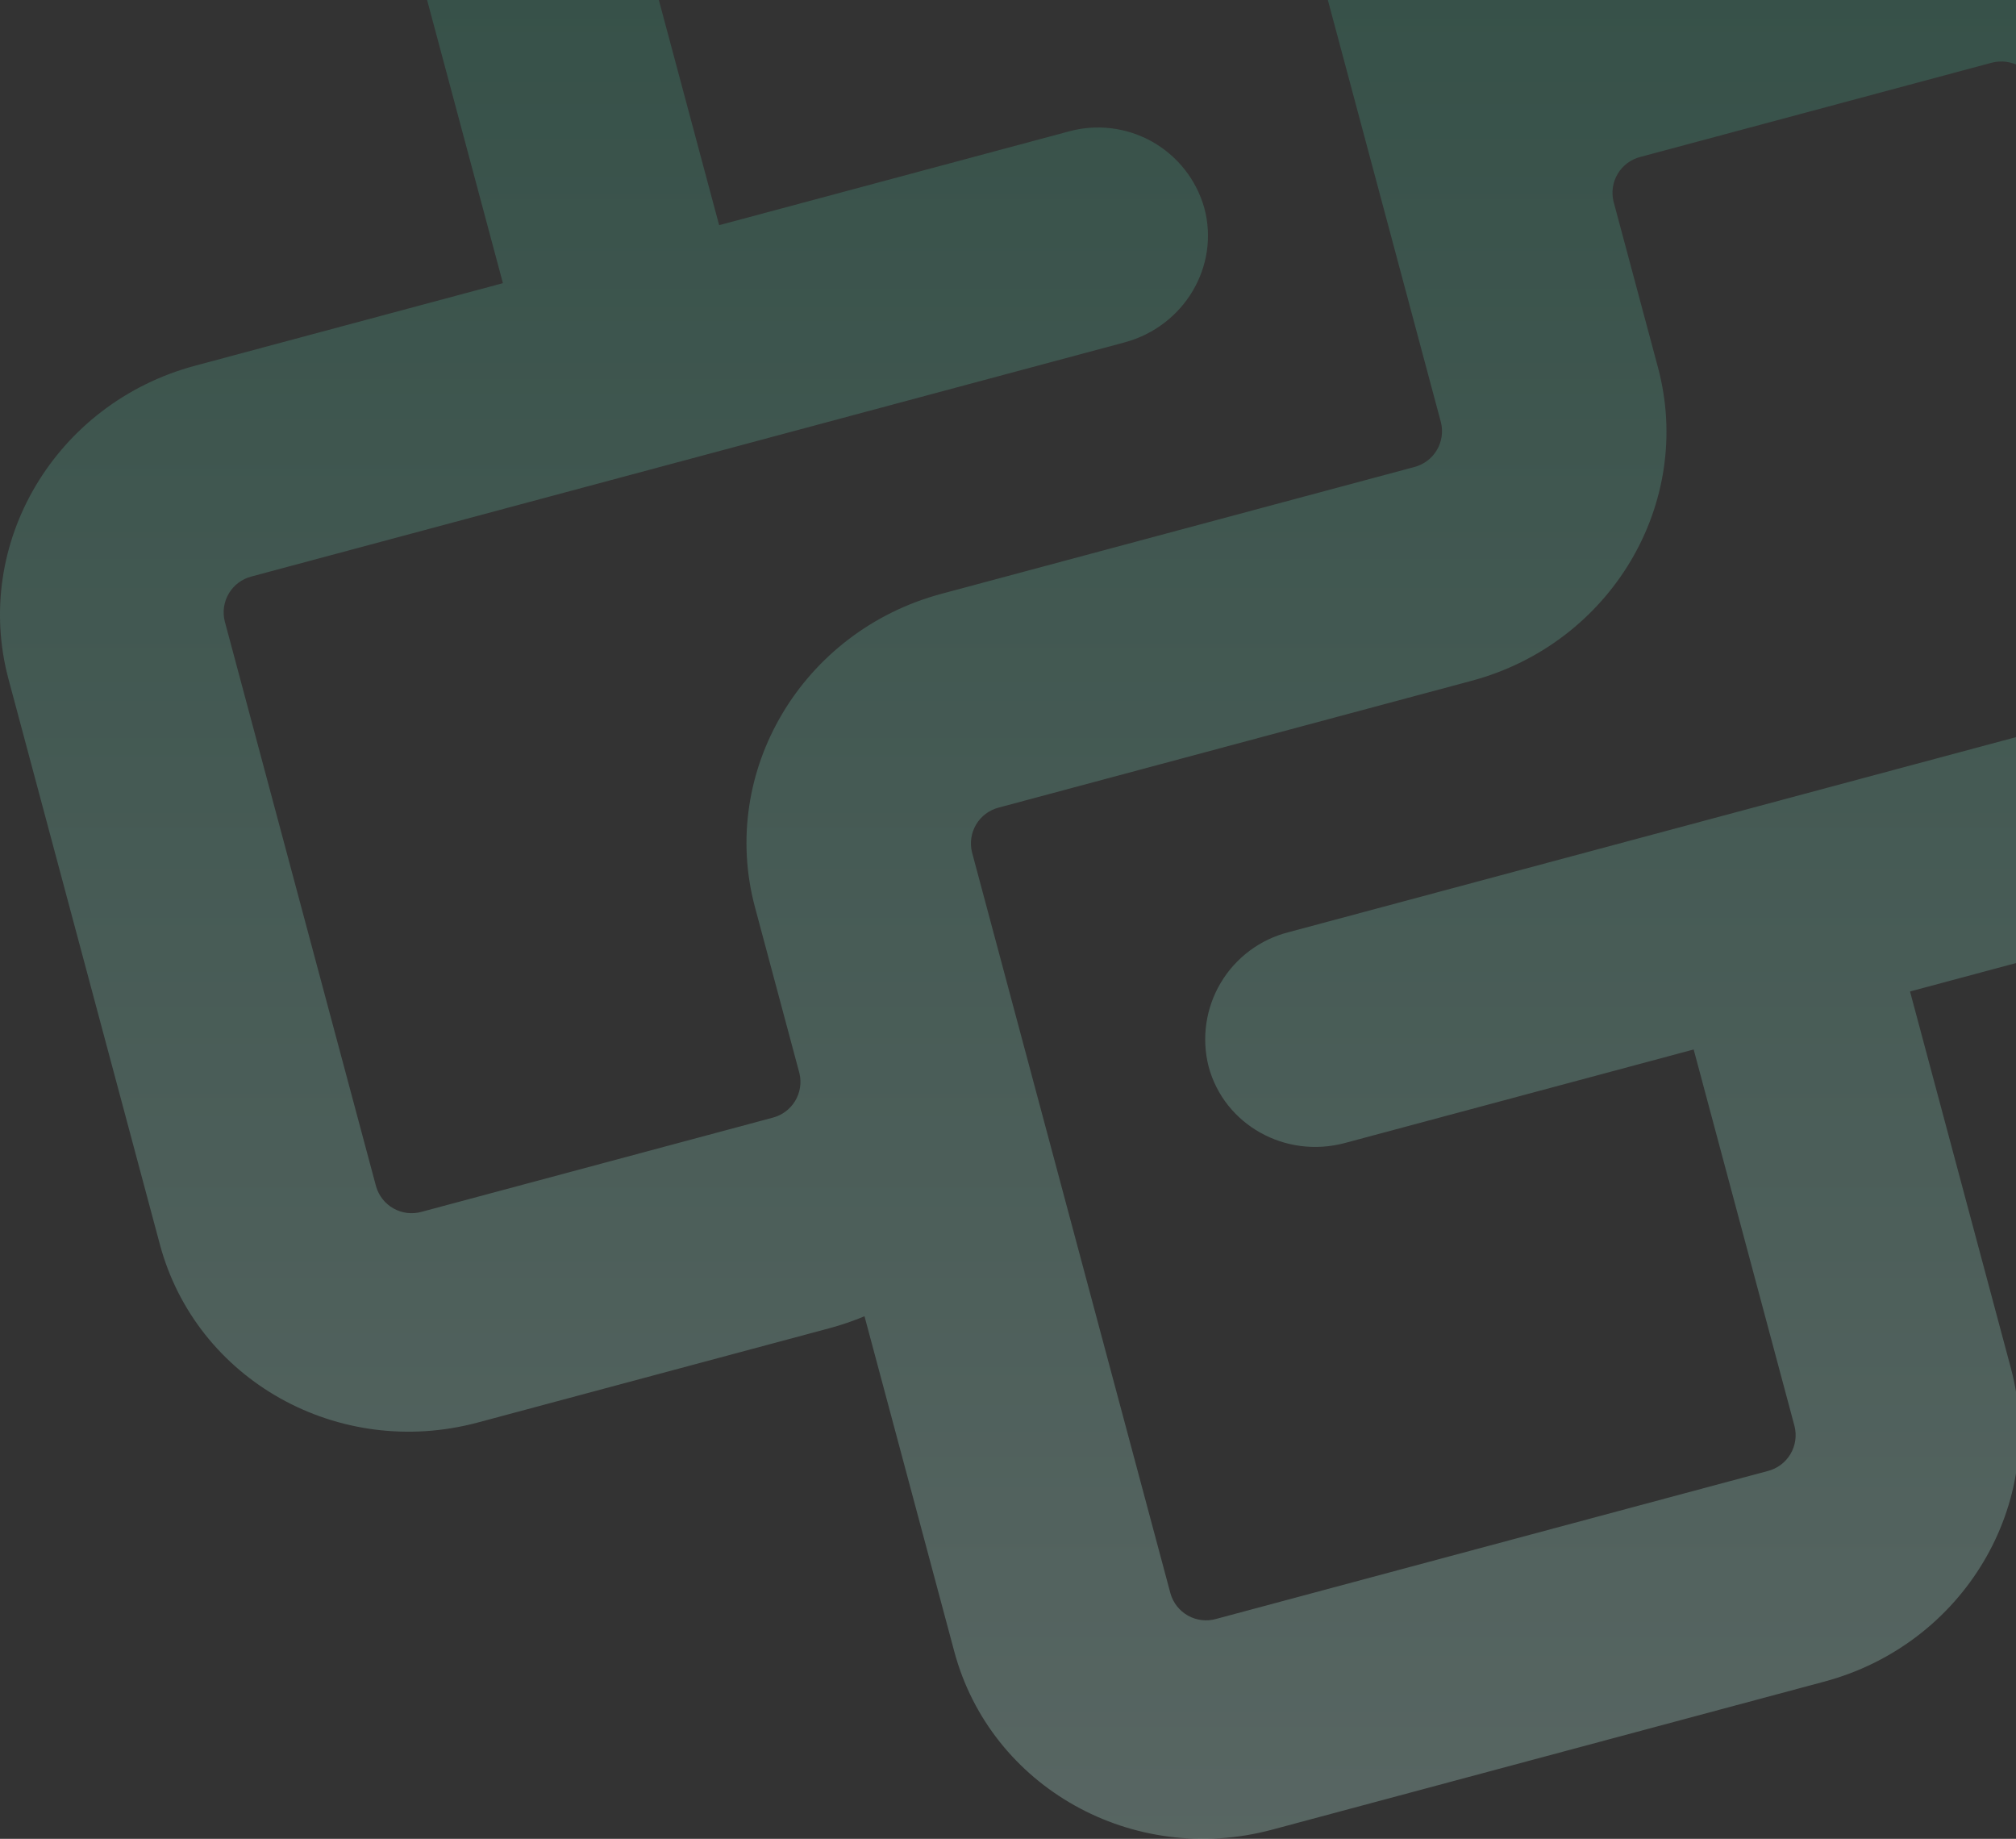 <svg width="193" height="176" viewBox="0 0 193 176" fill="none" xmlns="http://www.w3.org/2000/svg">
<rect x="0" y="0" width="193" height="176" fill="#333333" stroke="none"/>
<path opacity="0.25" d="M61.747 -18.791L114.6 -32.959C116.514 -33.472 118.448 -32.378 118.947 -30.518L137.944 40.412C138.171 41.318 138.031 42.278 137.555 43.081C137.078 43.884 136.304 44.466 135.4 44.7L90.121 56.838C76.791 60.411 68.798 73.842 72.278 86.835L76.534 102.728C76.75 103.632 76.601 104.585 76.121 105.38C75.64 106.175 74.866 106.749 73.966 106.979L40.362 115.987C39.461 116.24 38.496 116.126 37.678 115.669C36.861 115.212 36.258 114.45 36.002 113.55L21.517 59.47C21.29 58.564 21.43 57.605 21.907 56.802C22.383 55.998 23.158 55.416 24.061 55.182L107.648 32.775C113.362 31.243 116.788 25.487 115.297 19.921C114.921 18.582 114.286 17.331 113.426 16.238C112.567 15.146 111.5 14.233 110.288 13.554C109.075 12.874 107.741 12.44 106.361 12.276C104.981 12.113 103.582 12.223 102.245 12.601L68.846 21.554L59.189 -14.499C58.961 -15.407 59.103 -16.369 59.582 -17.173C60.061 -17.978 60.84 -18.559 61.747 -18.791ZM148.239 -3.979L139.645 -36.066C136.165 -49.059 122.544 -56.696 109.201 -53.119L56.347 -38.951C43.004 -35.374 35.011 -21.944 38.491 -8.95L48.147 27.103L18.672 35.004C5.315 38.585 -2.665 52.011 0.815 65.005L15.303 119.098C18.783 132.091 32.404 139.728 45.748 136.151L79.379 127.135C80.546 126.823 81.673 126.437 82.762 125.979L91.356 158.066C94.836 171.059 108.457 178.696 121.8 175.119L174.653 160.951C187.997 157.374 195.99 143.944 192.51 130.95L182.854 94.897L212.329 86.996C225.672 83.419 233.666 69.989 230.186 56.995L215.694 2.888C212.214 -10.105 198.593 -17.741 185.236 -14.161L151.632 -5.153C150.456 -4.838 149.328 -4.437 148.239 -3.979ZM93.057 81.588C92.83 80.682 92.969 79.722 93.446 78.919C93.922 78.116 94.697 77.534 95.601 77.299L140.88 65.162C154.223 61.585 162.203 48.158 158.723 35.165L154.466 19.272C154.251 18.368 154.4 17.415 154.88 16.62C155.361 15.825 156.135 15.251 157.035 15.021L190.639 6.013C192.553 5.5 194.501 6.59 194.999 8.45L209.484 62.53C209.711 63.436 209.571 64.395 209.094 65.198C208.618 66.002 207.843 66.584 206.94 66.818L123.353 89.225C122.007 89.566 120.741 90.17 119.629 91.001C118.516 91.831 117.577 92.873 116.867 94.067C116.157 95.261 115.688 96.583 115.489 97.957C115.289 99.332 115.362 100.733 115.704 102.079C117.198 107.66 123.042 110.931 128.756 109.399L162.142 100.449L171.798 136.502C172.026 137.411 171.885 138.372 171.405 139.177C170.926 139.981 170.147 140.563 169.24 140.794L116.401 154.959C115.501 155.208 114.539 155.091 113.725 154.634C112.911 154.176 112.31 153.416 112.054 152.518L93.057 81.588Z" fill="url(#paint0_linear_2009_797)"/>
<defs>
<linearGradient id="paint0_linear_2009_797" x1="115.5" y1="-54" x2="115.5" y2="176" gradientUnits="userSpaceOnUse">
<stop stop-color="#1C946D"/>
<stop offset="1" stop-color="#C7FFF2"/>
</linearGradient>
</defs>
</svg>

